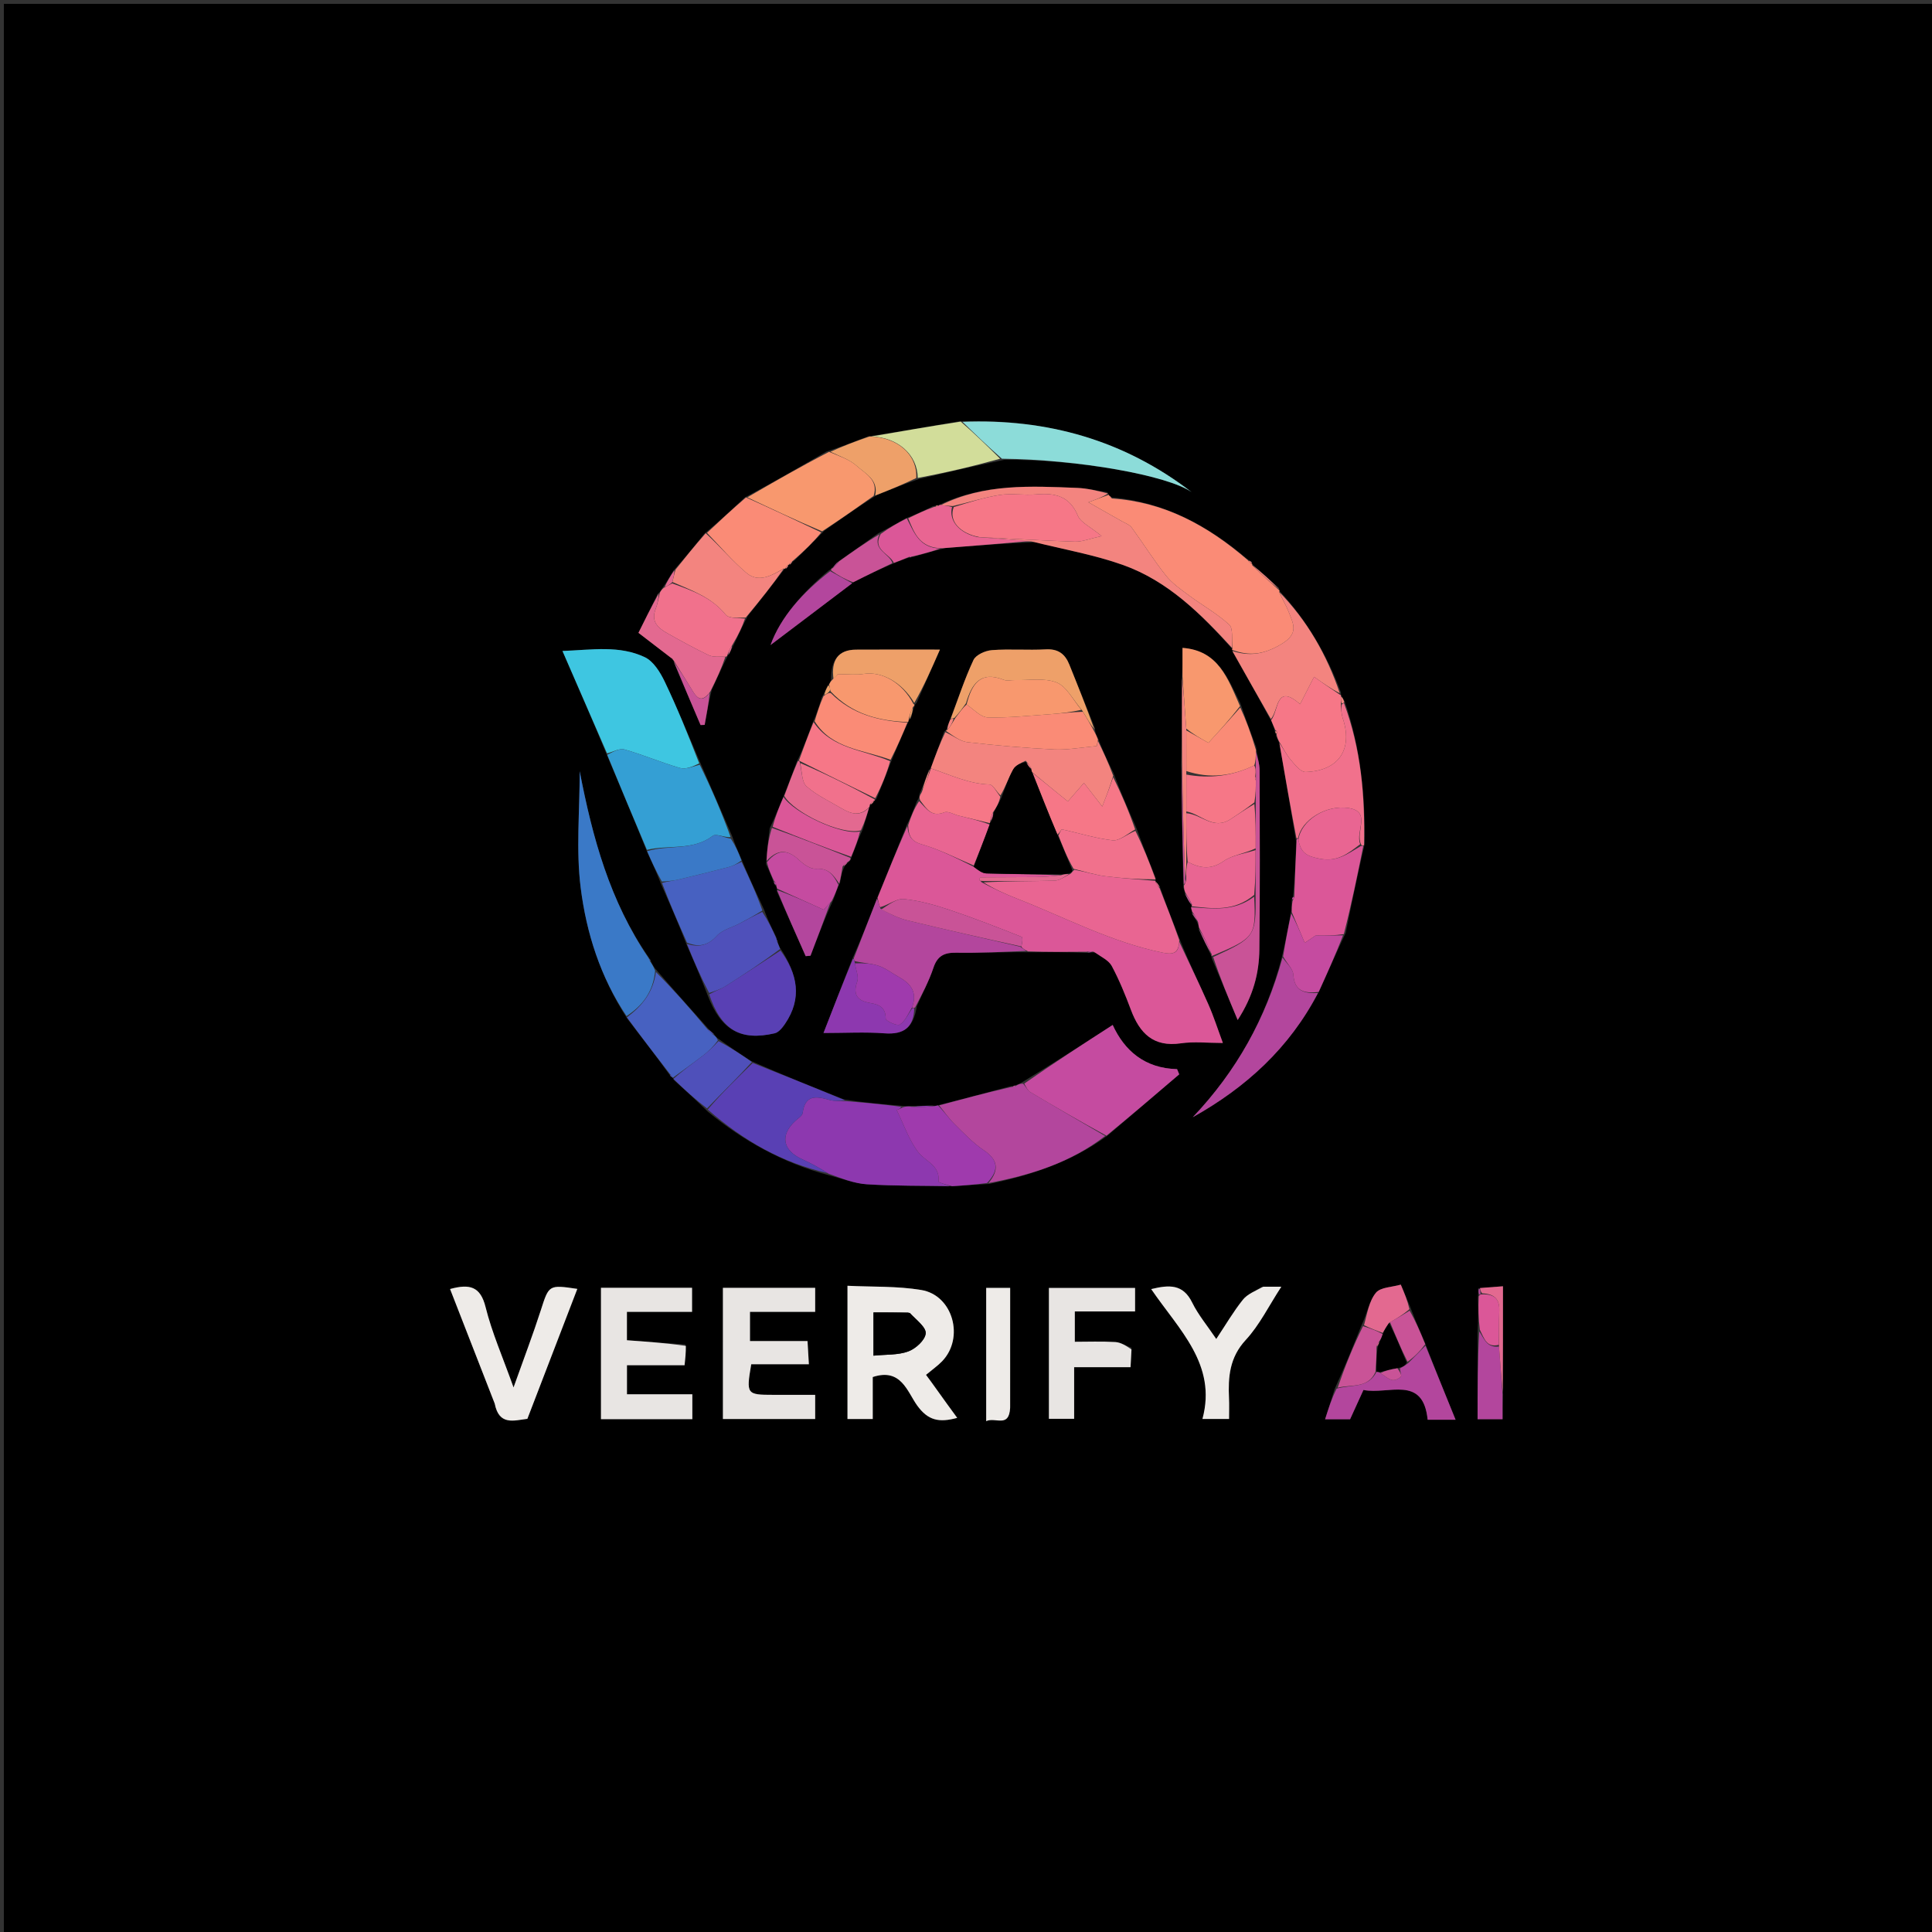 <svg version="1.1" id="Layer_1" xmlns="http://www.w3.org/2000/svg" xmlns:xlink="http://www.w3.org/1999/xlink" x="0px" y="0px"
	 width="100%" viewBox="0 0 500 500" enable-background="new 0 0 500 500" xml:space="preserve">
<rect x="0" y="0" width="500" height="500" fill="#333333" stroke="none"/>
<path fill="#000000" opacity="1" stroke="none" 
	d="
M328,501 
	C218.667,501 109.833,501 1,501 
	C1,334.333 1,167.667 1,1 
	C167.667,1 334.333,1 501,1 
	C501,167.667 501,334.333 501,501 
	C443.5,501 386,501 328,501 
M204.645,146.034 
	C204.842,145.721 205.039,145.408 205.842,144.842 
	C208.176,142.551 210.51,140.26 213.266,137.404 
	C217.545,134.382 221.824,131.361 226.864,128.156 
	C230.247,126.783 233.631,125.409 237.794,123.977 
	C244.873,122.311 251.953,120.645 259.966,118.985 
	C278.964,118.907 302.146,123 308.4,127.367 
	C290.922,113.916 271.021,108.286 248.168,109.039 
	C240.603,110.347 233.037,111.654 224.595,112.956 
	C221.244,114.257 217.892,115.558 213.834,116.889 
	C207.022,120.83 200.21,124.772 192.742,128.756 
	C189.483,131.805 186.223,134.854 182.311,138.098 
	C179.811,141.208 177.311,144.318 174.237,147.745 
	C173.412,149.177 172.587,150.608 171.289,152.372 
	C171.12,152.713 170.95,153.055 170.174,153.782 
	C168.395,157.378 166.617,160.975 165.23,163.777 
	C168.624,166.389 171.297,168.446 174.039,170.371 
	C174.039,170.371 174.051,170.358 174.087,170.692 
	C174.087,170.692 174.338,170.916 174.47,171.624 
	C176.749,176.964 179.029,182.303 181.308,187.643 
	C181.661,187.629 182.014,187.615 182.367,187.601 
	C182.885,184.743 183.402,181.884 184.213,178.497 
	C185.495,175.662 186.778,172.827 188.277,169.847 
	C188.277,169.847 188.206,169.596 188.763,169.263 
	C189.091,168.502 189.419,167.741 190.129,166.38 
	C191.129,164.238 192.13,162.095 193.52,159.419 
	C196.754,155.337 199.988,151.255 203.13,147.14 
	C203.13,147.14 203.138,147.238 203.662,147.046 
	C203.846,146.734 204.029,146.422 204.096,146.093 
	C204.096,146.093 204.108,146.21 204.645,146.034 
M323.945,145.406 
	C323.647,145.25 323.35,145.094 322.555,144.491 
	C312.481,135.96 301.301,129.908 287.565,128.71 
	C287.397,128.497 287.193,128.326 287.001,128.1 
	C287.001,128.1 286.901,128.061 286.559,127.381 
	C283.967,126.997 281.385,126.372 278.782,126.269 
	C266.773,125.791 254.714,125.122 243.204,130.599 
	C243.204,130.599 243.009,130.814 242.49,130.734 
	C242.338,130.82 242.186,130.907 241.365,131.042 
	C239.255,132.075 237.146,133.107 234.34,134.171 
	C232.21,135.393 230.079,136.614 227.269,138.028 
	C223.877,140.459 220.485,142.891 216.622,145.542 
	C216.186,146.065 215.751,146.589 215.102,147.151 
	C215.102,147.151 215.067,147.365 214.489,147.642 
	C207.71,153.31 201.994,159.772 199.413,166.933 
	C205.854,162.064 213.2,156.51 221.109,150.439 
	C224.389,148.873 227.669,147.307 231.717,145.617 
	C232.899,145.12 234.08,144.623 235.515,144.251 
	C235.732,144.279 235.888,144.195 236.754,143.985 
	C239.093,143.308 241.433,142.63 244.633,141.832 
	C252.135,141.238 259.638,140.644 267.884,140.307 
	C275.49,142.236 283.297,143.599 290.654,146.223 
	C302.328,150.387 310.885,158.985 318.96,168.009 
	C318.96,168.009 318.828,168.163 319.062,168.805 
	C322.342,174.562 325.622,180.318 329.043,186.699 
	C329.39,187.468 329.736,188.238 329.968,189.52 
	C330.068,189.663 330.167,189.807 330.27,190.496 
	C330.523,190.963 330.777,191.429 331.168,192.703 
	C332.566,200.79 333.965,208.877 335.455,217.9 
	C335.29,222.595 335.125,227.291 334.617,232.196 
	C334.339,232.391 334.298,232.626 334.274,233.668 
	C334.286,234.464 334.298,235.259 333.985,236.773 
	C333.335,240.231 332.686,243.689 331.729,247.773 
	C327.633,263.53 319.973,277.255 308.683,289.14 
	C322.459,281.437 333.707,271.215 341.45,256.428 
	C343.596,251.62 345.743,246.812 348.276,241.395 
	C349.791,233.918 351.307,226.441 353.191,218.377 
	C353.299,205.972 352.218,193.741 347.943,181.399 
	C347.653,180.912 347.362,180.424 347.062,179.927 
	C347.062,179.927 347.082,179.904 347.016,179.158 
	C343.375,169.399 338.227,160.549 331.081,152.892 
	C331.081,152.892 331.161,152.849 330.995,152.203 
	C328.692,150.113 326.389,148.024 324.042,145.971 
	C324.042,145.971 324.075,145.941 323.945,145.406 
M382.523,333.519 
	C382.571,334.029 382.619,334.538 382.462,335.918 
	C382.542,338.602 382.622,341.286 382.398,344.861 
	C382.398,352.233 382.398,359.604 382.398,367.292 
	C384.817,367.292 386.689,367.292 388.861,367.292 
	C388.861,365.021 388.861,362.921 388.968,359.926 
	C388.968,351.008 388.968,342.09 388.968,332.888 
	C386.622,333.064 384.825,333.198 382.523,333.519 
M305.675,197.976 
	C305.846,208.299 306.017,218.621 306.237,229.652 
	C306.407,230.085 306.576,230.518 306.697,231.522 
	C307.228,232.5 307.76,233.479 308.462,234.442 
	C308.462,234.442 308.319,234.536 308.212,235.029 
	C308.327,235.34 308.442,235.652 308.529,236.633 
	C309.052,237.319 309.576,238.006 310.118,239.375 
	C310.18,239.594 310.242,239.812 310.285,240.715 
	C311.347,242.923 312.409,245.131 313.479,247.383 
	C313.479,247.383 313.456,247.422 313.666,248.139 
	C315.754,253.116 317.842,258.094 320.312,263.981 
	C324.353,257.732 325.854,251.87 325.923,245.726 
	C326.095,230.282 326.04,214.835 325.986,199.39 
	C325.98,197.642 325.396,195.896 325.088,193.339 
	C323.769,189.813 322.45,186.287 321.02,182.06 
	C317.776,175.631 315.335,168.34 306.029,167.672 
	C306.029,170.518 306.029,172.796 305.828,175.976 
	C305.854,183.075 305.88,190.173 305.675,197.976 
M364.938,338.169 
	C364.234,336.505 363.53,334.841 362.522,332.46 
	C360.284,333.118 357.286,333.104 356.082,334.567 
	C354.315,336.715 353.831,339.919 352.277,343.171 
	C350.171,348.427 348.065,353.682 345.432,359.428 
	C344.647,361.902 343.863,364.376 342.933,367.307 
	C345.446,367.307 347.365,367.307 349.4,367.307 
	C350.511,364.871 351.645,362.385 352.86,359.72 
	C359.303,361.038 368.299,355.722 369.476,367.424 
	C371.95,367.424 373.901,367.424 376.701,367.424 
	C373.983,360.725 371.453,354.488 368.78,347.516 
	C367.537,344.649 366.293,341.783 364.938,338.169 
M226.394,207.2 
	C226.394,207.2 226.431,207.225 226.852,206.682 
	C228.153,203.452 229.455,200.222 230.951,196.281 
	C232.247,193.189 233.543,190.098 235.114,186.729 
	C235.114,186.729 235.139,186.339 235.752,185.867 
	C236.01,184.871 236.267,183.874 236.734,182.636 
	C236.734,182.636 236.696,182.318 237.21,181.913 
	C239.097,177.605 240.983,173.297 243.253,168.115 
	C235.368,168.115 228.45,168.081 221.533,168.127 
	C216.969,168.157 215.009,170.815 215.077,176.019 
	C214.907,176.413 214.737,176.806 214.094,177.631 
	C213.767,178.405 213.44,179.179 212.666,180.516 
	C212.054,182.561 211.443,184.606 210.279,187.115 
	C209.109,190.351 207.938,193.588 206.193,197.195 
	C205.12,200.12 204.046,203.045 202.583,206.549 
	C201.592,208.974 200.601,211.399 199.194,214.384 
	C198.836,217.244 198.478,220.105 198.258,223.647 
	C198.952,225.109 199.647,226.572 200.271,228.505 
	C200.397,228.826 200.627,229.031 200.963,229.564 
	C200.963,229.564 201.12,229.98 201.067,230.719 
	C203.547,236.296 206.027,241.873 208.508,247.451 
	C208.925,247.414 209.343,247.378 209.76,247.341 
	C211.55,242.636 213.34,237.93 215.724,232.683 
	C216.145,231.451 216.566,230.219 217.406,228.41 
	C217.628,227.012 217.849,225.613 218.683,224.021 
	C218.959,223.715 219.234,223.408 219.893,222.857 
	C220.12,222.605 220.174,222.32 220.509,221.477 
	C221.312,219.321 222.115,217.165 223.36,214.448 
	C223.873,212.635 224.385,210.823 225.089,208.657 
	C225.089,208.657 225.088,208.255 225.658,208.091 
	C225.89,207.799 226.122,207.508 226.394,207.2 
M174.023,278.913 
	C174.023,278.913 174.143,278.912 174.412,279.514 
	C177.243,282.083 180.073,284.652 183.272,287.777 
	C192.42,295.231 202.477,300.944 214.68,304.203 
	C217.9,305 221.088,306.288 224.346,306.493 
	C231.524,306.945 238.736,306.851 246.862,306.991 
	C249.665,306.78 252.468,306.569 255.976,306.408 
	C266.758,304.137 277.122,300.854 286.682,293.846 
	C292.849,288.576 299.016,283.306 305.184,278.036 
	C304.998,277.585 304.812,277.135 304.626,276.684 
	C296.284,276.49 291.012,271.915 287.966,265.256 
	C280.028,270.383 272.526,275.229 264.461,280.128 
	C263.979,280.405 263.496,280.681 262.503,280.938 
	C262.351,281.016 262.199,281.094 261.306,281.179 
	C255.219,282.809 249.132,284.439 242.474,286.108 
	C242.29,286.159 242.106,286.21 241.101,286.099 
	C239.433,286.163 237.764,286.226 235.354,286.206 
	C234.861,286.274 234.367,286.341 233.036,286.154 
	C228.355,285.763 223.674,285.373 218.439,284.544 
	C210.56,281.395 202.681,278.245 194.376,274.597 
	C191.583,272.763 188.789,270.928 185.69,268.67 
	C185.424,268.448 185.158,268.226 184.689,267.485 
	C184.118,267.022 183.548,266.558 182.664,265.502 
	C178.41,260.745 174.156,255.988 169.5,250.596 
	C169.068,249.982 168.636,249.369 168.356,248.539 
	C168.304,248.339 168.175,248.234 167.742,247.546 
	C157.855,233.247 153.354,216.891 150.026,199.589 
	C150.026,210.056 149.061,220.008 150.274,229.686 
	C151.748,241.455 155.377,252.877 162.331,263.617 
	C166.014,268.401 169.698,273.185 173.43,278.353 
	C173.558,278.602 173.76,278.75 174.023,278.913 
M240.353,199.307 
	C239.681,201.202 239.009,203.098 237.943,205.557 
	C237.912,206.014 237.882,206.47 237.305,207.343 
	C236.549,209.304 235.792,211.266 234.593,213.743 
	C232.1,219.928 229.608,226.113 226.811,232.898 
	C224.864,237.929 222.916,242.96 220.457,248.46 
	C218.087,254.558 215.718,260.657 213.121,267.341 
	C218.768,267.341 223.88,267.044 228.94,267.425 
	C233.935,267.801 236.449,265.871 237.264,260.432 
	C238.726,257.111 240.433,253.873 241.578,250.446 
	C242.601,247.383 244.364,246.512 247.454,246.562 
	C253.563,246.66 259.679,246.346 266.72,246.447 
	C271.542,246.403 276.363,246.359 281.697,246.613 
	C282.067,246.52 282.438,246.427 283.608,246.52 
	C285.015,247.663 286.937,248.53 287.725,250.003 
	C289.666,253.629 291.234,257.479 292.68,261.341 
	C294.947,267.393 298.479,271.056 305.614,270.01 
	C309.015,269.511 312.549,269.924 316.481,269.924 
	C315.148,266.335 314.111,263.065 312.733,259.945 
	C310.318,254.473 307.694,249.093 305.235,242.909 
	C303.536,238.587 301.838,234.264 300.104,229.34 
	C299.755,228.868 299.405,228.397 299.005,227.985 
	C299.005,227.985 299.08,227.963 299.075,227.197 
	C297.453,223.128 295.83,219.059 294.076,214.236 
	C292.09,209.733 290.103,205.231 288.13,199.981 
	C286.798,197.23 285.467,194.478 284.174,191.104 
	C283.793,190.4 283.411,189.697 283.388,188.487 
	C281.171,182.984 278.951,177.482 276.738,171.978 
	C275.63,169.222 273.826,167.875 270.635,168.053 
	C265.997,168.31 261.317,167.903 256.691,168.254 
	C255.002,168.382 252.561,169.467 251.935,170.804 
	C249.637,175.707 247.959,180.9 245.757,186.556 
	C245.457,187.337 245.157,188.118 244.896,188.914 
	C244.896,188.914 244.86,188.883 244.34,189.358 
	C243.185,192.518 242.03,195.679 240.877,198.878 
	C240.877,198.878 240.894,198.91 240.353,199.307 
M201.259,243.516 
	C201.259,243.516 200.957,243.209 200.873,242.481 
	C199.791,240.311 198.708,238.141 197.679,235.265 
	C195.758,231.188 193.837,227.111 191.877,222.354 
	C191.11,220.611 190.342,218.867 189.447,216.326 
	C186.73,210.088 184.013,203.85 181.028,196.927 
	C178.054,190.064 175.249,183.121 172.019,176.381 
	C170.864,173.972 169.115,171.145 166.887,170.084 
	C160.302,166.95 153.217,168.183 145.564,168.471 
	C149.657,177.88 153.376,186.43 157.192,195.699 
	C160.601,203.78 164.01,211.861 167.534,220.619 
	C168.681,223.083 169.828,225.547 171.061,228.746 
	C173.303,233.811 175.546,238.877 177.76,244.624 
	C179.56,248.74 181.359,252.856 183.192,257.695 
	C186.613,266.569 191.634,269.464 200.493,267.415 
	C201.531,267.175 202.504,265.949 203.177,264.957 
	C207.655,258.362 206.427,252.067 201.795,245.185 
	C201.56,244.68 201.325,244.174 201.259,243.516 
M242.202,359.253 
	C241.368,358.128 240.534,357.003 239.649,355.809 
	C241.335,354.4 242.703,353.454 243.832,352.279 
	C249.64,346.235 246.634,335.218 238.437,333.85 
	C232.178,332.806 225.7,333.073 219.329,332.757 
	C219.329,344.817 219.329,356.039 219.329,367.241 
	C221.568,367.241 223.476,367.241 225.866,367.241 
	C225.866,363.338 225.866,359.751 225.866,356.374 
	C233.185,353.95 234.791,360.144 237.339,363.704 
	C240.155,367.639 243.046,368.228 247.722,366.943 
	C245.816,364.336 244.191,362.113 242.202,359.253 
M187.091,349.501 
	C187.091,355.417 187.091,361.334 187.091,367.243 
	C195.52,367.243 203.238,367.243 210.965,367.243 
	C210.965,364.982 210.965,363.061 210.965,360.985 
	C207.17,360.985 203.675,360.986 200.18,360.984 
	C193.202,360.981 193.098,360.846 194.42,353.064 
	C199.258,353.064 204.174,353.064 209.336,353.064 
	C209.207,350.859 209.104,349.106 208.985,347.065 
	C203.719,347.065 198.944,347.065 194.094,347.065 
	C194.094,344.506 194.094,342.271 194.094,339.508 
	C199.894,339.508 205.442,339.508 210.966,339.508 
	C210.966,337.038 210.966,335.103 210.966,333.288 
	C202.928,333.288 195.169,333.288 187.09,333.288 
	C187.09,338.562 187.09,343.533 187.091,349.501 
M177.336,347.928 
	C172.313,347.572 167.291,347.215 162.247,346.856 
	C162.247,344.507 162.247,342.284 162.247,339.507 
	C168.082,339.507 173.63,339.507 179.102,339.507 
	C179.102,337.02 179.102,335.098 179.102,333.283 
	C171.04,333.283 163.299,333.283 155.532,333.283 
	C155.532,344.769 155.532,355.955 155.532,367.28 
	C163.609,367.28 171.328,367.28 179.175,367.28 
	C179.175,365.071 179.175,363.161 179.175,360.835 
	C173.31,360.835 167.733,360.835 162.257,360.835 
	C162.257,358.17 162.257,355.929 162.257,353.317 
	C167.336,353.317 172.107,353.317 177.166,353.317 
	C177.36,351.552 177.518,350.123 177.336,347.928 
M128.157,363.58 
	C129.16,369.006 133.003,367.615 136.481,367.194 
	C140.809,355.935 145.088,344.804 149.408,333.564 
	C141.996,332.451 142.064,332.545 139.963,339.089 
	C137.955,345.338 135.605,351.477 132.905,359.07 
	C130.098,351.191 127.303,344.875 125.666,338.273 
	C124.342,332.936 121.567,332.196 116.478,333.599 
	C120.305,343.412 124.096,353.135 128.157,363.58 
M292.825,348.794 
	C291.433,348.279 290.062,347.406 288.644,347.321 
	C285.083,347.108 281.501,347.25 278.16,347.25 
	C278.16,344.255 278.16,342.021 278.16,339.405 
	C283.626,339.405 288.713,339.405 293.755,339.405 
	C293.755,337.096 293.755,335.186 293.755,333.326 
	C286.098,333.326 278.722,333.326 271.459,333.326 
	C271.459,344.872 271.459,356.07 271.459,367.183 
	C273.733,367.183 275.627,367.183 277.988,367.183 
	C277.988,362.594 277.988,358.368 277.988,353.833 
	C283.059,353.833 287.662,353.833 292.583,353.833 
	C292.68,352.238 292.758,350.956 292.825,348.794 
M326.55,333.009 
	C324.895,334.103 322.849,334.883 321.666,336.357 
	C319.23,339.391 317.255,342.796 314.767,346.533 
	C312.434,343.065 310.092,340.28 308.537,337.109 
	C306.159,332.258 302.586,332.488 297.93,333.618 
	C305.121,344.16 315.008,353.101 311.194,367.224 
	C314.127,367.224 316.018,367.224 318.079,367.224 
	C318.079,365.211 318.143,363.553 318.067,361.901 
	C317.816,356.378 318.181,351.334 322.394,346.783 
	C325.966,342.926 328.358,337.976 331.605,332.999 
	C329.624,332.999 328.469,332.999 326.55,333.009 
M261.43,363.944 
	C261.43,353.704 261.43,343.464 261.43,333.309 
	C258.943,333.309 257.047,333.309 255.224,333.309 
	C255.224,344.835 255.224,356.047 255.224,367.789 
	C257.59,366.657 261.132,369.674 261.43,363.944 
z"/>
<path fill="#DB5798" opacity="1" stroke="none" 
	d="
M227.115,232.298 
	C229.608,226.113 232.1,219.928 234.822,213.809 
	C235.099,216.312 235.792,217.732 238.632,218.544 
	C243.232,219.861 247.561,222.126 252.006,224.328 
	C253.094,225.144 254.168,226.006 255.266,226.039 
	C261.802,226.234 268.343,226.238 274.546,226.522 
	C272.089,226.822 269.971,226.963 267.851,226.983 
	C263.104,227.027 258.357,227.009 253.61,227.055 
	C253.578,227.056 253.531,227.608 253.544,227.9 
	C253.546,227.943 253.842,227.973 254.083,228.362 
	C257.13,229.985 260.064,231.339 263.068,232.512 
	C275.617,237.412 287.589,243.841 300.968,246.56 
	C303.808,247.138 305.088,246.576 305.157,243.675 
	C307.694,249.093 310.318,254.473 312.733,259.945 
	C314.111,263.065 315.148,266.335 316.481,269.924 
	C312.549,269.924 309.015,269.511 305.614,270.01 
	C298.479,271.056 294.947,267.393 292.68,261.341 
	C291.234,257.479 289.666,253.629 287.725,250.003 
	C286.937,248.53 285.015,247.663 283.067,246.318 
	C282.079,246.182 281.632,246.249 281.185,246.316 
	C276.363,246.359 271.542,246.403 266.062,246.217 
	C264.941,245.66 264.478,245.331 264.332,244.946 
	C264.577,244.046 264.745,242.592 264.393,242.453 
	C258.237,240.019 252.069,237.594 245.793,235.495 
	C241.949,234.209 237.96,233.079 233.956,232.672 
	C232.068,232.48 229.991,234.154 227.772,234.794 
	C227.4,233.836 227.258,233.067 227.115,232.298 
z"/>
<path fill="#FA8B76" opacity="1" stroke="none" 
	d="
M287.824,129.015 
	C301.301,129.908 312.481,135.96 322.909,144.94 
	C323.47,145.666 323.741,145.85 324.075,145.941 
	C324.075,145.941 324.042,145.971 324.078,146.3 
	C326.462,148.703 328.812,150.776 331.161,152.849 
	C331.161,152.849 331.081,152.892 331.074,153.258 
	C331.884,155.175 332.862,156.664 333.482,158.289 
	C334.684,161.434 336.298,163.933 331.557,166.735 
	C327.03,169.41 323.326,169.863 318.828,168.163 
	C318.828,168.163 318.96,168.009 318.949,167.643 
	C318.709,165.355 319.196,162.651 318.114,161.659 
	C314.962,158.773 311.13,156.644 307.669,154.076 
	C305.561,152.513 303.317,150.949 301.714,148.926 
	C298.565,144.951 295.866,140.623 292.868,136.523 
	C292.331,135.79 291.266,135.427 290.417,134.942 
	C287.713,133.395 284.995,131.871 281.669,129.99 
	C283.917,129.161 285.409,128.611 286.901,128.061 
	C286.901,128.061 287.001,128.1 287.093,128.315 
	C287.362,128.738 287.575,128.9 287.824,129.015 
z"/>
<path fill="#3EC6E1" opacity="1" stroke="none" 
	d="
M157.095,194.98 
	C153.376,186.43 149.657,177.88 145.564,168.471 
	C153.217,168.183 160.302,166.95 166.887,170.084 
	C169.115,171.145 170.864,173.972 172.019,176.381 
	C175.249,183.121 178.054,190.064 180.957,197.562 
	C179.237,198.413 177.43,199.17 175.967,198.746 
	C171.13,197.343 166.467,195.341 161.625,193.96 
	C160.318,193.587 158.616,194.602 157.095,194.98 
z"/>
<path fill="#EEEBE8" opacity="1" stroke="none" 
	d="
M242.384,359.571 
	C244.191,362.113 245.816,364.336 247.722,366.943 
	C243.046,368.228 240.155,367.639 237.339,363.704 
	C234.791,360.144 233.185,353.95 225.866,356.374 
	C225.866,359.751 225.866,363.338 225.866,367.241 
	C223.476,367.241 221.568,367.241 219.329,367.241 
	C219.329,356.039 219.329,344.817 219.329,332.757 
	C225.7,333.073 232.178,332.806 238.437,333.85 
	C246.634,335.218 249.64,346.235 243.832,352.279 
	C242.703,353.454 241.335,354.4 239.649,355.809 
	C240.534,357.003 241.368,358.128 242.384,359.571 
M235.043,339.648 
	C232.093,339.648 229.143,339.648 226.054,339.648 
	C226.054,343.468 226.054,346.846 226.054,350.847 
	C229.315,350.513 232.414,350.727 235.072,349.746 
	C236.983,349.04 239.387,346.855 239.572,345.117 
	C239.74,343.525 237.229,341.648 235.043,339.648 
z"/>
<path fill="#8D38AF" opacity="1" stroke="none" 
	d="
M218.993,284.982 
	C223.674,285.373 228.355,285.763 233.238,286.447 
	C232.985,286.924 232.529,287.108 232.073,287.293 
	C233.869,290.949 235.198,294.959 237.613,298.147 
	C239.479,300.611 243.341,301.544 242.883,305.773 
	C242.852,306.062 244.87,306.572 245.935,306.979 
	C238.736,306.851 231.524,306.945 224.346,306.493 
	C221.088,306.288 217.9,305 214.444,303.752 
	C212.039,302.214 209.905,301.051 207.694,300.056 
	C202.556,297.745 201.789,293.889 205.772,290.134 
	C206.475,289.471 207.62,288.819 207.72,288.052 
	C208.335,283.334 211.151,283.648 214.582,284.642 
	C215.968,285.043 217.518,284.885 218.993,284.982 
z"/>
<path fill="#E8E5E3" opacity="1" stroke="none" 
	d="
M187.091,349.003 
	C187.09,343.533 187.09,338.562 187.09,333.288 
	C195.169,333.288 202.928,333.288 210.966,333.288 
	C210.966,335.103 210.966,337.038 210.966,339.508 
	C205.442,339.508 199.894,339.508 194.094,339.508 
	C194.094,342.271 194.094,344.506 194.094,347.065 
	C198.944,347.065 203.719,347.065 208.985,347.065 
	C209.104,349.106 209.207,350.859 209.336,353.064 
	C204.174,353.064 199.258,353.064 194.42,353.064 
	C193.098,360.846 193.202,360.981 200.18,360.984 
	C203.675,360.986 207.17,360.985 210.965,360.985 
	C210.965,363.061 210.965,364.982 210.965,367.243 
	C203.238,367.243 195.52,367.243 187.091,367.243 
	C187.091,361.334 187.091,355.417 187.091,349.003 
z"/>
<path fill="#E8E5E3" opacity="1" stroke="none" 
	d="
M177.505,348.311 
	C177.518,350.123 177.36,351.552 177.166,353.317 
	C172.107,353.317 167.336,353.317 162.257,353.317 
	C162.257,355.929 162.257,358.17 162.257,360.835 
	C167.733,360.835 173.31,360.835 179.175,360.835 
	C179.175,363.161 179.175,365.071 179.175,367.28 
	C171.328,367.28 163.609,367.28 155.532,367.28 
	C155.532,355.955 155.532,344.769 155.532,333.283 
	C163.299,333.283 171.04,333.283 179.102,333.283 
	C179.102,335.098 179.102,337.02 179.102,339.507 
	C173.63,339.507 168.082,339.507 162.247,339.507 
	C162.247,342.284 162.247,344.507 162.247,346.856 
	C167.291,347.215 172.313,347.572 177.505,348.311 
z"/>
<path fill="#B3469D" opacity="1" stroke="none" 
	d="
M263.014,280.958 
	C263.496,280.681 263.979,280.405 264.796,280.463 
	C265.62,281.416 265.987,282.242 266.62,282.619 
	C273.058,286.454 279.54,290.216 286.009,293.998 
	C277.122,300.854 266.758,304.137 255.805,306.184 
	C258.727,302.703 258.192,300.102 254.638,297.706 
	C251.843,295.823 249.45,293.304 247.032,290.912 
	C245.554,289.449 244.365,287.694 243.045,286.069 
	C249.132,284.439 255.219,282.809 261.794,281.296 
	C262.526,281.261 262.77,281.11 263.014,280.958 
z"/>
<path fill="#C54BA0" opacity="1" stroke="none" 
	d="
M286.346,293.922 
	C279.54,290.216 273.058,286.454 266.62,282.619 
	C265.987,282.242 265.62,281.416 265.077,280.436 
	C272.526,275.229 280.028,270.383 287.966,265.256 
	C291.012,271.915 296.284,276.49 304.626,276.684 
	C304.812,277.135 304.998,277.585 305.184,278.036 
	C299.016,283.306 292.849,288.576 286.346,293.922 
z"/>
<path fill="#E96592" opacity="1" stroke="none" 
	d="
M305.196,243.292 
	C305.088,246.576 303.808,247.138 300.968,246.56 
	C287.589,243.841 275.617,237.412 263.068,232.512 
	C260.064,231.339 257.13,229.985 254.551,228.359 
	C260.92,228.002 266.906,228.107 272.882,227.919 
	C274.272,227.876 275.632,226.835 277.128,226.072 
	C277.499,225.695 277.624,225.439 278.07,225.092 
	C281.028,225.646 283.514,226.441 286.061,226.768 
	C290.381,227.322 294.739,227.58 299.08,227.963 
	C299.08,227.963 299.005,227.985 299.052,228.263 
	C299.446,229.008 299.793,229.475 300.14,229.942 
	C301.838,234.264 303.536,238.587 305.196,243.292 
z"/>
<path fill="#349FD4" opacity="1" stroke="none" 
	d="
M157.143,195.339 
	C158.616,194.602 160.318,193.587 161.625,193.96 
	C166.467,195.341 171.13,197.343 175.967,198.746 
	C177.43,199.17 179.237,198.413 181.091,197.904 
	C184.013,203.85 186.73,210.088 189.09,216.659 
	C187.29,216.717 185.278,215.696 184.498,216.29 
	C179.31,220.248 173.056,218.569 167.42,219.943 
	C164.01,211.861 160.601,203.78 157.143,195.339 
z"/>
<path fill="#EEEBE8" opacity="1" stroke="none" 
	d="
M128.022,363.219 
	C124.096,353.135 120.305,343.412 116.478,333.599 
	C121.567,332.196 124.342,332.936 125.666,338.273 
	C127.303,344.875 130.098,351.191 132.905,359.07 
	C135.605,351.477 137.955,345.338 139.963,339.089 
	C142.064,332.545 141.996,332.451 149.408,333.564 
	C145.088,344.804 140.809,355.935 136.481,367.194 
	C133.003,367.615 129.16,369.006 128.022,363.219 
z"/>
<path fill="#3A79C7" opacity="1" stroke="none" 
	d="
M162.148,262.964 
	C155.377,252.877 151.748,241.455 150.274,229.686 
	C149.061,220.008 150.026,210.056 150.026,199.589 
	C153.354,216.891 157.855,233.247 167.882,247.98 
	C168.022,248.413 168.204,248.755 168.204,248.755 
	C168.636,249.369 169.068,249.982 169.551,251.241 
	C169.017,256.858 166.181,260.314 162.148,262.964 
z"/>
<path fill="#E8E5E3" opacity="1" stroke="none" 
	d="
M292.831,349.234 
	C292.758,350.956 292.68,352.238 292.583,353.833 
	C287.662,353.833 283.059,353.833 277.988,353.833 
	C277.988,358.368 277.988,362.594 277.988,367.183 
	C275.627,367.183 273.733,367.183 271.459,367.183 
	C271.459,356.07 271.459,344.872 271.459,333.326 
	C278.722,333.326 286.098,333.326 293.755,333.326 
	C293.755,335.186 293.755,337.096 293.755,339.405 
	C288.713,339.405 283.626,339.405 278.16,339.405 
	C278.16,342.021 278.16,344.255 278.16,347.25 
	C281.501,347.25 285.083,347.108 288.644,347.321 
	C290.062,347.406 291.433,348.279 292.831,349.234 
z"/>
<path fill="#F3847F" opacity="1" stroke="none" 
	d="
M240.874,198.839 
	C242.03,195.679 243.185,192.518 244.647,189.474 
	C246.759,190.452 248.501,191.863 250.38,192.078 
	C257.841,192.933 265.336,193.587 272.835,193.954 
	C276.226,194.121 279.658,193.443 283.834,193.082 
	C283.723,193.581 283.93,192.653 284.136,191.726 
	C285.467,194.478 286.798,197.23 288.095,200.757 
	C287.231,203.668 286.402,205.803 285.265,208.728 
	C283.222,206.098 281.98,204.499 280.526,202.627 
	C278.999,204.38 277.862,205.686 276.354,207.417 
	C273.159,204.822 270.193,202.413 267.097,199.825 
	C266.966,199.646 266.905,199.208 266.889,198.875 
	C266.473,198.063 266.074,197.585 265.44,196.876 
	C264.187,197.459 262.813,198.072 262.226,199.125 
	C261.001,201.322 260.191,203.75 258.919,205.863 
	C257.779,204.728 256.953,203.053 256.076,203.026 
	C250.632,202.859 245.865,200.485 240.874,198.839 
z"/>
<path fill="#EEEBE8" opacity="1" stroke="none" 
	d="
M326.932,333.004 
	C328.469,332.999 329.624,332.999 331.605,332.999 
	C328.358,337.976 325.966,342.926 322.394,346.783 
	C318.181,351.334 317.816,356.378 318.067,361.901 
	C318.143,363.553 318.079,365.211 318.079,367.224 
	C316.018,367.224 314.127,367.224 311.194,367.224 
	C315.008,353.101 305.121,344.16 297.93,333.618 
	C302.586,332.488 306.159,332.258 308.537,337.109 
	C310.092,340.28 312.434,343.065 314.767,346.533 
	C317.255,342.796 319.23,339.391 321.666,336.357 
	C322.849,334.883 324.895,334.103 326.932,333.004 
z"/>
<path fill="#5940B4" opacity="1" stroke="none" 
	d="
M218.716,284.763 
	C217.518,284.885 215.968,285.043 214.582,284.642 
	C211.151,283.648 208.335,283.334 207.72,288.052 
	C207.62,288.819 206.475,289.471 205.772,290.134 
	C201.789,293.889 202.556,297.745 207.694,300.056 
	C209.905,301.051 212.039,302.214 214.106,303.575 
	C202.477,300.944 192.42,295.231 183.166,287.136 
	C186.974,282.696 190.888,278.896 194.802,275.096 
	C202.681,278.245 210.56,281.395 218.716,284.763 
z"/>
<path fill="#F8986E" opacity="1" stroke="none" 
	d="
M226.103,128.339 
	C221.824,131.361 217.545,134.382 212.759,137.509 
	C205.967,134.647 199.683,131.68 193.399,128.713 
	C200.21,124.772 207.022,120.83 214.569,116.936 
	C217.454,118.142 219.914,118.958 221.679,120.545 
	C223.916,122.557 227.432,124.18 226.103,128.339 
z"/>
<path fill="#F3847F" opacity="1" stroke="none" 
	d="
M286.73,127.721 
	C285.409,128.611 283.917,129.161 281.669,129.99 
	C284.995,131.871 287.713,133.395 290.417,134.942 
	C291.266,135.427 292.331,135.79 292.868,136.523 
	C295.866,140.623 298.565,144.951 301.714,148.926 
	C303.317,150.949 305.561,152.513 307.669,154.076 
	C311.13,156.644 314.962,158.773 318.114,161.659 
	C319.196,162.651 318.709,165.355 318.887,167.719 
	C310.885,158.985 302.328,150.387 290.654,146.223 
	C283.297,143.599 275.49,142.236 267.039,140.144 
	C261.81,139.657 257.426,139.334 253.507,139.011 
	C262.045,139.421 270.117,139.923 278.196,140.173 
	C280.061,140.231 281.952,139.426 285.101,138.742 
	C282.045,136.221 279.674,135.209 278.968,133.506 
	C276.834,128.359 273.038,127.524 268.179,127.951 
	C265.055,128.225 261.829,127.625 258.751,128.094 
	C254.782,128.699 250.917,129.981 246.562,130.972 
	C245.233,130.892 244.349,130.81 243.465,130.729 
	C254.714,125.122 266.773,125.791 278.782,126.269 
	C281.385,126.372 283.967,126.997 286.73,127.721 
z"/>
<path fill="#B3469D" opacity="1" stroke="none" 
	d="
M264.015,245.003 
	C264.478,245.331 264.941,245.66 265.598,246.095 
	C259.679,246.346 253.563,246.66 247.454,246.562 
	C244.364,246.512 242.601,247.383 241.578,250.446 
	C240.433,253.873 238.726,257.111 236.842,260.707 
	C236.419,260.981 236.031,261.009 236.06,260.66 
	C237.559,256.501 235.441,254.42 232.455,252.747 
	C230.751,251.792 229.149,250.536 227.33,249.933 
	C225.374,249.286 223.218,249.245 221.106,248.702 
	C221.063,248.464 220.968,247.991 220.968,247.991 
	C222.916,242.96 224.864,237.929 226.963,232.598 
	C227.258,233.067 227.4,233.836 227.857,235.163 
	C230.39,236.559 232.549,237.638 234.836,238.193 
	C244.542,240.548 254.285,242.747 264.015,245.003 
z"/>
<path fill="#8CDCD9" opacity="1" stroke="none" 
	d="
M249.101,109.175 
	C271.021,108.286 290.922,113.916 308.4,127.367 
	C302.146,123 278.964,118.907 259.296,118.715 
	C255.451,115.355 252.276,112.265 249.101,109.175 
z"/>
<path fill="#4761C1" opacity="1" stroke="none" 
	d="
M191.917,223.033 
	C193.837,227.111 195.758,231.188 197.298,235.647 
	C195.068,237.026 193.227,238.038 191.368,239.015 
	C189.4,240.05 186.947,240.625 185.543,242.164 
	C183.178,244.757 180.803,245.213 177.789,243.942 
	C175.546,238.877 173.303,233.811 171.332,228.509 
	C172.962,228.055 174.34,227.921 175.674,227.603 
	C180.016,226.569 184.351,225.502 188.667,224.367 
	C189.79,224.072 190.836,223.486 191.917,223.033 
z"/>
<path fill="#FA8B76" opacity="1" stroke="none" 
	d="
M193.07,128.734 
	C199.683,131.68 205.967,134.647 212.548,137.792 
	C210.51,140.26 208.176,142.551 205.276,145.067 
	C204.51,145.598 204.309,145.904 204.108,146.21 
	C204.108,146.21 204.096,146.093 203.893,146.199 
	C203.506,146.616 203.322,146.927 203.138,147.238 
	C203.138,147.238 203.13,147.14 202.811,147.14 
	C199.551,149.034 196.283,150.889 193.167,148.255 
	C189.482,145.14 186.34,141.383 182.963,137.903 
	C186.223,134.854 189.483,131.805 193.07,128.734 
z"/>
<path fill="#DB5798" opacity="1" stroke="none" 
	d="
M334.31,236.055 
	C334.298,235.259 334.286,234.464 334.516,233.165 
	C334.901,232.459 334.968,232.234 334.96,231.986 
	C335.125,227.291 335.29,222.595 335.559,217.406 
	C335.663,216.913 335.967,216.901 336.035,217.29 
	C336.61,220.9 338.428,221.642 341.68,222.255 
	C346.158,223.098 348.873,220.886 352.224,218.927 
	C352.424,218.933 352.822,218.964 352.822,218.964 
	C351.307,226.441 349.791,233.918 347.779,241.755 
	C345.377,242.115 343.473,242.115 340.475,242.115 
	C340.36,242.193 339.172,242.993 337.662,244.012 
	C336.437,241.104 335.374,238.579 334.31,236.055 
z"/>
<path fill="#B3469D" opacity="1" stroke="none" 
	d="
M341.083,257.001 
	C333.707,271.215 322.459,281.437 308.683,289.14 
	C319.973,277.255 327.633,263.53 331.912,247.821 
	C333.014,249.323 334.622,250.734 334.719,252.242 
	C335,256.637 337.7,257.119 341.083,257.001 
z"/>
<path fill="#5940B4" opacity="1" stroke="none" 
	d="
M201.989,245.999 
	C206.427,252.067 207.655,258.362 203.177,264.957 
	C202.504,265.949 201.531,267.175 200.493,267.415 
	C191.634,269.464 186.613,266.569 183.543,257.337 
	C185.171,256.412 186.54,255.991 187.708,255.252 
	C192.501,252.22 197.234,249.092 201.989,245.999 
z"/>
<path fill="#F3847F" opacity="1" stroke="none" 
	d="
M318.945,168.484 
	C323.326,169.863 327.03,169.41 331.557,166.735 
	C336.298,163.933 334.684,161.434 333.482,158.289 
	C332.862,156.664 331.884,155.175 331.11,153.244 
	C338.227,160.549 343.375,169.399 346.738,179.416 
	C344.401,178.22 342.342,176.765 340.079,175.167 
	C338.756,177.757 337.742,179.744 336.465,182.244 
	C330.135,176.7 330.972,183.83 328.901,186.075 
	C325.622,180.318 322.342,174.562 318.945,168.484 
z"/>
<path fill="#F67787" opacity="1" stroke="none" 
	d="
M328.972,186.387 
	C330.972,183.83 330.135,176.7 336.465,182.244 
	C337.742,179.744 338.756,177.757 340.079,175.167 
	C342.342,176.765 344.401,178.22 346.771,179.789 
	C347.082,179.904 347.062,179.927 347.041,180.275 
	C347.025,181.082 347.03,181.541 347.026,182.402 
	C347.152,183.778 347.132,184.805 347.447,185.716 
	C350.244,193.81 346.553,199.501 337.9,199.794 
	C336.623,199.837 335.098,197.89 334.006,196.596 
	C332.821,195.192 332.007,193.475 331.031,191.895 
	C330.777,191.429 330.523,190.963 330.382,190.111 
	C330.588,189.378 330.451,189.138 330.082,189.008 
	C329.736,188.238 329.39,187.468 328.972,186.387 
z"/>
<path fill="#4761C1" opacity="1" stroke="none" 
	d="
M162.239,263.291 
	C166.181,260.314 169.017,256.858 169.752,251.559 
	C174.156,255.988 178.41,260.745 182.873,266.097 
	C183.686,267.129 184.289,267.567 184.892,268.004 
	C185.158,268.226 185.424,268.448 185.792,269.229 
	C184.591,270.91 183.34,272.101 181.976,273.144 
	C179.399,275.112 176.758,276.994 174.143,278.912 
	C174.143,278.912 174.023,278.913 173.946,278.697 
	C173.735,278.283 173.572,278.112 173.381,277.969 
	C169.698,273.185 166.014,268.401 162.239,263.291 
z"/>
<path fill="#FA8B76" opacity="1" stroke="none" 
	d="
M284.155,191.415 
	C283.93,192.653 283.723,193.581 283.834,193.082 
	C279.658,193.443 276.226,194.121 272.835,193.954 
	C265.336,193.587 257.841,192.933 250.38,192.078 
	C248.501,191.863 246.759,190.452 244.907,189.237 
	C244.86,188.883 244.896,188.914 245.226,188.881 
	C246.044,187.91 246.531,186.973 247.263,185.793 
	C248.337,184.367 249.167,183.183 250.158,182.308 
	C252.097,183.689 253.855,185.627 255.657,185.669 
	C261.054,185.793 266.47,185.215 271.874,184.833 
	C274.591,184.64 277.296,184.276 280.254,184.209 
	C281.344,185.951 282.187,187.472 283.03,188.994 
	C283.411,189.697 283.793,190.4 284.155,191.415 
z"/>
<path fill="#F3847F" opacity="1" stroke="none" 
	d="
M182.637,138.001 
	C186.34,141.383 189.482,145.14 193.167,148.255 
	C196.283,150.889 199.551,149.034 202.857,147.157 
	C199.988,151.255 196.754,155.337 192.997,159.827 
	C190.878,159.881 188.606,160.073 187.801,159.078 
	C184.152,154.567 179.063,152.829 174.019,150.623 
	C174.322,149.317 174.567,148.373 174.812,147.429 
	C177.311,144.318 179.811,141.208 182.637,138.001 
z"/>
<path fill="#9F3AAD" opacity="1" stroke="none" 
	d="
M242.76,286.089 
	C244.365,287.694 245.554,289.449 247.032,290.912 
	C249.45,293.304 251.843,295.823 254.638,297.706 
	C258.192,300.102 258.727,302.703 255.452,306.159 
	C252.468,306.569 249.665,306.78 246.399,306.985 
	C244.87,306.572 242.852,306.062 242.883,305.773 
	C243.341,301.544 239.479,300.611 237.613,298.147 
	C235.198,294.959 233.869,290.949 232.073,287.293 
	C232.529,287.108 232.985,286.924 233.657,286.574 
	C234.367,286.341 234.861,286.274 235.999,286.452 
	C238.404,286.552 240.163,286.406 241.922,286.261 
	C242.106,286.21 242.29,286.159 242.76,286.089 
z"/>
<path fill="#F1718C" opacity="1" stroke="none" 
	d="
M331.099,192.299 
	C332.007,193.475 332.821,195.192 334.006,196.596 
	C335.098,197.89 336.623,199.837 337.9,199.794 
	C346.553,199.501 350.244,193.81 347.447,185.716 
	C347.132,184.805 347.152,183.778 347.225,182.402 
	C347.433,181.999 347.833,181.997 347.833,181.997 
	C352.218,193.741 353.299,205.972 353.006,218.671 
	C352.822,218.964 352.424,218.933 352.217,218.48 
	C350.728,215.127 354.934,210.083 349.088,209.135 
	C343.117,208.168 336.701,212.364 335.967,216.901 
	C335.967,216.901 335.663,216.913 335.513,216.938 
	C333.965,208.877 332.566,200.79 331.099,192.299 
z"/>
<path fill="#4F50BA" opacity="1" stroke="none" 
	d="
M201.892,245.592 
	C197.234,249.092 192.501,252.22 187.708,255.252 
	C186.54,255.991 185.171,256.412 183.526,256.975 
	C181.359,252.856 179.56,248.74 177.774,244.283 
	C180.803,245.213 183.178,244.757 185.543,242.164 
	C186.947,240.625 189.4,240.05 191.368,239.015 
	C193.227,238.038 195.068,237.026 197.271,236 
	C198.708,238.141 199.791,240.311 200.938,242.922 
	C201.002,243.362 201.09,243.669 201.09,243.669 
	C201.325,244.174 201.56,244.68 201.892,245.592 
z"/>
<path fill="#D2DD9A" opacity="1" stroke="none" 
	d="
M248.635,109.107 
	C252.276,112.265 255.451,115.355 258.829,118.712 
	C251.953,120.645 244.873,122.311 237.51,123.688 
	C237.457,117.688 232.348,113.152 225.472,112.962 
	C233.037,111.654 240.603,110.347 248.635,109.107 
z"/>
<path fill="#EEA069" opacity="1" stroke="none" 
	d="
M283.209,188.74 
	C282.187,187.472 281.344,185.951 280.104,183.92 
	C277.654,181.057 276.021,177.643 273.441,176.622 
	C270.275,175.368 266.318,176.109 262.702,176 
	C261.714,175.971 260.608,176.277 259.753,175.936 
	C253.688,173.523 251.451,177.094 249.997,181.999 
	C249.167,183.183 248.337,184.367 247.02,185.776 
	C246.533,186.001 246.047,185.984 246.047,185.984 
	C247.959,180.9 249.637,175.707 251.935,170.804 
	C252.561,169.467 255.002,168.382 256.691,168.254 
	C261.317,167.903 265.997,168.31 270.635,168.053 
	C273.826,167.875 275.63,169.222 276.738,171.978 
	C278.951,177.482 281.171,182.984 283.209,188.74 
z"/>
<path fill="#F1718C" opacity="1" stroke="none" 
	d="
M173.961,150.984 
	C179.063,152.829 184.152,154.567 187.801,159.078 
	C188.606,160.073 190.878,159.881 192.802,160.094 
	C192.13,162.095 191.129,164.238 189.608,166.783 
	C188.794,167.988 188.5,168.792 188.206,169.596 
	C188.206,169.596 188.277,169.847 187.817,169.956 
	C186.025,169.914 184.533,170.097 183.388,169.551 
	C179.766,167.823 176.245,165.873 172.742,163.908 
	C170.333,162.557 168.408,160.899 169.669,157.635 
	C170.192,156.281 170.419,154.813 170.781,153.396 
	C170.95,153.055 171.12,152.713 171.761,152.137 
	C172.809,151.596 173.385,151.29 173.961,150.984 
z"/>
<path fill="#B3469D" opacity="1" stroke="none" 
	d="
M368.923,348.251 
	C371.453,354.488 373.983,360.725 376.701,367.424 
	C373.901,367.424 371.95,367.424 369.476,367.424 
	C368.299,355.722 359.303,361.038 352.86,359.72 
	C351.645,362.385 350.511,364.871 349.4,367.307 
	C347.365,367.307 345.446,367.307 342.933,367.307 
	C343.863,364.376 344.647,361.902 345.921,359.381 
	C349.755,358.251 354.086,359.371 356.245,355.018 
	C356.686,355.029 356.861,355.068 357.245,355.34 
	C358.4,356.124 359.293,356.922 360.309,357.14 
	C360.995,357.288 362.069,356.802 362.556,356.241 
	C362.822,355.935 362.228,354.882 362.351,354.092 
	C363.197,353.674 363.713,353.33 364.445,352.767 
	C366.081,351.116 367.502,349.683 368.923,348.251 
z"/>
<path fill="#F67787" opacity="1" stroke="none" 
	d="
M267.227,200.004 
	C270.193,202.413 273.159,204.822 276.354,207.417 
	C277.862,205.686 278.999,204.38 280.526,202.627 
	C281.98,204.499 283.222,206.098 285.265,208.728 
	C286.402,205.803 287.231,203.668 288.089,201.131 
	C290.103,205.231 292.09,209.733 293.774,214.652 
	C291.616,215.928 289.658,217.673 287.923,217.474 
	C283.505,216.969 279.19,215.575 274.811,214.643 
	C274.632,214.605 274.223,215.652 273.64,215.963 
	C271.315,210.49 269.271,205.247 267.227,200.004 
z"/>
<path fill="#F8986E" opacity="1" stroke="none" 
	d="
M306.029,175.075 
	C306.029,172.796 306.029,170.518 306.029,167.672 
	C315.335,168.34 317.776,175.631 320.919,182.75 
	C317.995,186.515 315.171,189.59 312.73,192.248 
	C310.622,191.058 308.817,190.038 307.004,188.554 
	C306.674,183.751 306.351,179.413 306.029,175.075 
z"/>
<path fill="#EEEBE8" opacity="1" stroke="none" 
	d="
M261.422,364.383 
	C261.132,369.674 257.59,366.657 255.224,367.789 
	C255.224,356.047 255.224,344.835 255.224,333.309 
	C257.047,333.309 258.943,333.309 261.43,333.309 
	C261.43,343.464 261.43,353.704 261.422,364.383 
z"/>
<path fill="#F1718C" opacity="1" stroke="none" 
	d="
M273.921,216.194 
	C274.223,215.652 274.632,214.605 274.811,214.643 
	C279.19,215.575 283.505,216.969 287.923,217.474 
	C289.658,217.673 291.616,215.928 293.84,215.029 
	C295.83,219.059 297.453,223.128 299.078,227.58 
	C294.739,227.58 290.381,227.322 286.061,226.768 
	C283.514,226.441 281.028,225.646 277.835,224.844 
	C276.078,221.816 274.999,219.005 273.921,216.194 
z"/>
<path fill="#FA8B76" opacity="1" stroke="none" 
	d="
M210.831,186.65 
	C211.443,184.606 212.054,182.561 213.127,180.134 
	C214.042,179.503 214.494,179.253 215.01,179.364 
	C220.628,184.958 227.519,186.565 234.839,187.007 
	C233.543,190.098 232.247,193.189 230.477,196.636 
	C223.363,194.006 215.223,193.802 210.831,186.65 
z"/>
<path fill="#EEA069" opacity="1" stroke="none" 
	d="
M215.727,175.832 
	C215.009,170.815 216.969,168.157 221.533,168.127 
	C228.45,168.081 235.368,168.115 243.253,168.115 
	C240.983,173.297 239.097,177.605 236.61,181.91 
	C233.519,176.667 228.257,173.64 223.43,174.418 
	C221.57,174.718 219.621,174.467 216.829,174.467 
	C216.966,174.298 216.347,175.065 215.727,175.832 
z"/>
<path fill="#FA8B76" opacity="1" stroke="none" 
	d="
M307.011,189.019 
	C308.817,190.038 310.622,191.058 312.73,192.248 
	C315.171,189.59 317.995,186.515 320.975,183.101 
	C322.45,186.287 323.769,189.813 325.047,194.125 
	C324.995,195.96 324.984,197.007 324.598,198.089 
	C318.73,200.922 312.998,201.534 307.025,199.55 
	C307.016,195.734 307.014,192.377 307.011,189.019 
z"/>
<path fill="#C95397" opacity="1" stroke="none" 
	d="
M324.973,198.054 
	C324.984,197.007 324.995,195.96 325.043,194.53 
	C325.396,195.896 325.98,197.642 325.986,199.39 
	C326.04,214.835 326.095,230.282 325.923,245.726 
	C325.854,251.87 324.353,257.732 320.312,263.981 
	C317.842,258.094 315.754,253.116 313.973,247.669 
	C324.762,242.725 325.076,242.276 324.945,231.535 
	C324.952,227.386 324.945,223.698 324.961,219.548 
	C324.978,215.394 324.971,211.702 324.986,207.58 
	C325.009,205.428 325.01,203.705 325.023,201.742 
	C325.036,201.501 325.011,201.019 325.033,200.648 
	C325.027,199.536 325,198.795 324.973,198.054 
z"/>
<path fill="#E96592" opacity="1" stroke="none" 
	d="
M324.938,220.009 
	C324.945,223.698 324.952,227.386 324.587,231.589 
	C319.386,235.985 313.834,235.141 308.319,234.536 
	C308.319,234.536 308.462,234.442 308.499,234.162 
	C307.939,232.905 307.343,231.928 306.746,230.952 
	C306.576,230.518 306.407,230.085 306.397,229.186 
	C306.766,228.512 306.912,228.267 306.987,227.567 
	C306.989,225.762 306.997,224.373 307.368,223.035 
	C310.77,224.832 313.49,225.06 316.706,222.841 
	C319.006,221.254 322.163,220.908 324.938,220.009 
z"/>
<path fill="#EEA069" opacity="1" stroke="none" 
	d="
M225.033,112.959 
	C232.348,113.152 237.457,117.688 237.121,123.717 
	C233.631,125.409 230.247,126.783 226.483,128.248 
	C227.432,124.18 223.916,122.557 221.679,120.545 
	C219.914,118.958 217.454,118.142 214.922,116.921 
	C217.892,115.558 221.244,114.257 225.033,112.959 
z"/>
<path fill="#E96592" opacity="1" stroke="none" 
	d="
M252.004,223.991 
	C247.561,222.126 243.232,219.861 238.632,218.544 
	C235.792,217.732 235.099,216.312 235.043,213.551 
	C235.792,211.266 236.549,209.304 237.861,207.336 
	C239.856,209.401 241.109,211.537 244.391,210.23 
	C245.368,209.841 246.867,210.79 248.134,211.098 
	C250.793,211.747 253.457,212.377 256.128,213.393 
	C254.759,217.178 253.382,220.584 252.004,223.991 
z"/>
<path fill="#F8986E" opacity="1" stroke="none" 
	d="
M215.402,175.926 
	C216.347,175.065 216.966,174.298 216.829,174.467 
	C219.621,174.467 221.57,174.718 223.43,174.418 
	C228.257,173.64 233.519,176.667 236.353,182.112 
	C236.696,182.318 236.734,182.636 236.277,182.966 
	C235.592,184.31 235.366,185.325 235.139,186.339 
	C235.139,186.339 235.114,186.729 234.977,186.868 
	C227.519,186.565 220.628,184.958 214.943,178.908 
	C214.731,177.793 214.649,177.496 214.566,177.2 
	C214.737,176.806 214.907,176.413 215.402,175.926 
z"/>
<path fill="#F67787" opacity="1" stroke="none" 
	d="
M210.555,186.883 
	C215.223,193.802 223.363,194.006 230.379,196.992 
	C229.455,200.222 228.153,203.452 226.521,206.58 
	C219.84,203.339 213.49,200.199 207.054,196.991 
	C206.966,196.922 206.767,196.824 206.767,196.824 
	C207.938,193.588 209.109,190.351 210.555,186.883 
z"/>
<path fill="#8D38AF" opacity="1" stroke="none" 
	d="
M236.031,261.009 
	C236.031,261.009 236.419,260.981 236.614,260.97 
	C236.449,265.871 233.935,267.801 228.94,267.425 
	C223.88,267.044 218.768,267.341 213.121,267.341 
	C215.718,260.657 218.087,254.558 220.712,248.225 
	C220.968,247.991 221.063,248.464 221.21,249.076 
	C221.556,251.153 222.292,252.809 221.85,254.045 
	C220.594,257.561 222.059,259.027 225.24,259.579 
	C227.565,259.983 229.224,260.72 229.22,263.639 
	C229.219,264.204 232.166,265.594 232.865,265.163 
	C234.248,264.31 235.011,262.452 236.031,261.009 
z"/>
<path fill="#E36990" opacity="1" stroke="none" 
	d="
M170.478,153.589 
	C170.419,154.813 170.192,156.281 169.669,157.635 
	C168.408,160.899 170.333,162.557 172.742,163.908 
	C176.245,165.873 179.766,167.823 183.388,169.551 
	C184.533,170.097 186.025,169.914 187.709,170.028 
	C186.778,172.827 185.495,175.662 183.817,178.976 
	C181.811,181.718 180.561,180.958 179.378,179.016 
	C177.724,176.3 176.021,173.614 174.338,170.916 
	C174.338,170.916 174.087,170.692 174.04,170.54 
	C173.993,170.387 173.97,170.503 173.97,170.503 
	C171.297,168.446 168.624,166.389 165.23,163.777 
	C166.617,160.975 168.395,157.378 170.478,153.589 
z"/>
<path fill="#F67787" opacity="1" stroke="none" 
	d="
M256.119,213.014 
	C253.457,212.377 250.793,211.747 248.134,211.098 
	C246.867,210.79 245.368,209.841 244.391,210.23 
	C241.109,211.537 239.856,209.401 238.134,207.128 
	C237.882,206.47 237.912,206.014 238.468,205.178 
	C239.627,202.836 240.26,200.873 240.894,198.91 
	C240.894,198.91 240.877,198.878 240.875,198.858 
	C245.865,200.485 250.632,202.859 256.076,203.026 
	C256.953,203.053 257.779,204.728 258.876,206.194 
	C258.5,207.866 257.876,208.985 256.942,210.306 
	C256.497,211.22 256.362,211.93 256.259,212.751 
	C256.291,212.861 256.119,213.014 256.119,213.014 
z"/>
<path fill="#C54BA0" opacity="1" stroke="none" 
	d="
M341.267,256.715 
	C337.7,257.119 335,256.637 334.719,252.242 
	C334.622,250.734 333.014,249.323 332.066,247.508 
	C332.686,243.689 333.335,240.231 334.148,236.414 
	C335.374,238.579 336.437,241.104 337.662,244.012 
	C339.172,242.993 340.36,242.193 340.475,242.115 
	C343.473,242.115 345.377,242.115 347.585,242.059 
	C345.743,246.812 343.596,251.62 341.267,256.715 
z"/>
<path fill="#3A79C7" opacity="1" stroke="none" 
	d="
M191.897,222.694 
	C190.836,223.486 189.79,224.072 188.667,224.367 
	C184.351,225.502 180.016,226.569 175.674,227.603 
	C174.34,227.921 172.962,228.055 171.289,228.142 
	C169.828,225.547 168.681,223.083 167.477,220.281 
	C173.056,218.569 179.31,220.248 184.498,216.29 
	C185.278,215.696 187.29,216.717 189.153,217.057 
	C190.342,218.867 191.11,220.611 191.897,222.694 
z"/>
<path fill="#4F50BA" opacity="1" stroke="none" 
	d="
M174.278,279.213 
	C176.758,276.994 179.399,275.112 181.976,273.144 
	C183.34,272.101 184.591,270.91 185.945,269.44 
	C188.789,270.928 191.583,272.763 194.589,274.846 
	C190.888,278.896 186.974,282.696 182.982,286.858 
	C180.073,284.652 177.243,282.083 174.278,279.213 
z"/>
<path fill="#C54BA0" opacity="1" stroke="none" 
	d="
M200.342,228.034 
	C199.647,226.572 198.952,225.109 198.477,223.146 
	C201.51,219.407 204.152,220.049 206.999,222.751 
	C208.1,223.796 209.81,224.932 211.161,224.839 
	C214.494,224.608 215.767,226.607 216.986,228.987 
	C216.566,230.219 216.145,231.451 215.249,233.174 
	C214.05,234.459 213.326,235.253 213.164,235.431 
	C208.754,233.435 204.937,231.708 201.12,229.98 
	C201.12,229.98 200.963,229.564 200.923,229.129 
	C200.779,228.411 200.598,228.191 200.342,228.034 
z"/>
<path fill="#E36990" opacity="1" stroke="none" 
	d="
M224.897,209.01 
	C224.385,210.823 223.873,212.635 222.802,214.889 
	C217.8,216.293 205.315,210.231 202.973,205.97 
	C204.046,203.045 205.12,200.12 206.48,197.01 
	C206.767,196.824 206.966,196.922 207.007,197.402 
	C207.574,199.816 207.496,202.442 208.753,203.542 
	C211.403,205.861 214.74,207.4 217.819,209.219 
	C220.204,210.628 222.607,211.4 224.897,209.01 
z"/>
<path fill="#DB5798" opacity="1" stroke="none" 
	d="
M308.265,234.783 
	C313.834,235.141 319.386,235.985 324.572,232.049 
	C325.076,242.276 324.762,242.725 313.868,247.311 
	C313.456,247.422 313.479,247.383 313.601,247.005 
	C312.583,244.429 311.444,242.23 310.304,240.031 
	C310.242,239.812 310.18,239.594 310.076,238.697 
	C309.542,237.333 309.049,236.648 308.557,235.963 
	C308.442,235.652 308.327,235.34 308.265,234.783 
z"/>
<path fill="#C95397" opacity="1" stroke="none" 
	d="
M217.196,228.699 
	C215.767,226.607 214.494,224.608 211.161,224.839 
	C209.81,224.932 208.1,223.796 206.999,222.751 
	C204.152,220.049 201.51,219.407 198.409,222.805 
	C198.478,220.105 198.836,217.244 199.765,214.258 
	C206.908,216.755 213.481,219.378 220.054,222.002 
	C220.174,222.32 220.12,222.605 219.397,223.073 
	C218.624,223.598 218.347,223.907 218.071,224.215 
	C217.849,225.613 217.628,227.012 217.196,228.699 
z"/>
<path fill="#B3469D" opacity="1" stroke="none" 
	d="
M388.861,360.822 
	C388.861,362.921 388.861,365.021 388.861,367.292 
	C386.689,367.292 384.817,367.292 382.398,367.292 
	C382.398,359.604 382.398,352.233 382.831,344.573 
	C384.122,346.393 384.699,348.85 387.938,348.491 
	C388.261,352.905 388.561,356.863 388.861,360.822 
z"/>
<path fill="#F1718C" opacity="1" stroke="none" 
	d="
M224.993,208.833 
	C222.607,211.4 220.204,210.628 217.819,209.219 
	C214.74,207.4 211.403,205.861 208.753,203.542 
	C207.496,202.442 207.574,199.816 207.094,197.471 
	C213.49,200.199 219.84,203.339 226.31,206.851 
	C226.431,207.225 226.394,207.2 226.086,207.273 
	C225.548,207.649 225.318,207.952 225.088,208.255 
	C225.088,208.255 225.089,208.657 224.993,208.833 
z"/>
<path fill="#DB5798" opacity="1" stroke="none" 
	d="
M220.281,221.739 
	C213.481,219.378 206.908,216.755 199.973,213.978 
	C200.601,211.399 201.592,208.974 202.778,206.26 
	C205.315,210.231 217.8,216.293 222.581,215.169 
	C222.115,217.165 221.312,219.321 220.281,221.739 
z"/>
<path fill="#E96592" opacity="1" stroke="none" 
	d="
M243.334,130.664 
	C244.349,130.81 245.233,130.892 246.387,131.228 
	C245.471,134.722 248.263,138.013 253.043,139.011 
	C257.426,139.334 261.81,139.657 266.667,140.015 
	C259.638,140.644 252.135,141.238 243.837,141.887 
	C237.932,141.846 236.606,137.868 235.036,134.14 
	C237.146,133.107 239.255,132.075 241.806,131.166 
	C242.502,131.131 242.755,130.973 243.009,130.814 
	C243.009,130.814 243.204,130.599 243.334,130.664 
z"/>
<path fill="#B3469D" opacity="1" stroke="none" 
	d="
M220.546,150.957 
	C213.2,156.51 205.854,162.064 199.413,166.933 
	C201.994,159.772 207.71,153.31 214.854,147.809 
	C216.995,148.969 218.771,149.963 220.546,150.957 
z"/>
<path fill="#B3469D" opacity="1" stroke="none" 
	d="
M201.093,230.349 
	C204.937,231.708 208.754,233.435 213.164,235.431 
	C213.326,235.253 214.05,234.459 214.952,233.444 
	C213.34,237.93 211.55,242.636 209.76,247.341 
	C209.343,247.378 208.925,247.414 208.508,247.451 
	C206.027,241.873 203.547,236.296 201.093,230.349 
z"/>
<path fill="#C95397" opacity="1" stroke="none" 
	d="
M220.827,150.698 
	C218.771,149.963 216.995,148.969 215.143,147.67 
	C215.067,147.365 215.102,147.151 215.472,147.062 
	C216.26,146.422 216.676,145.873 217.093,145.323 
	C220.485,142.891 223.877,140.459 227.593,138.287 
	C225.635,142.332 230.225,143.222 230.95,145.741 
	C227.669,147.307 224.389,148.873 220.827,150.698 
z"/>
<path fill="#C95397" opacity="1" stroke="none" 
	d="
M355.978,355.046 
	C354.086,359.371 349.755,358.251 346.185,359.136 
	C348.065,353.682 350.171,348.427 352.749,343.209 
	C354.763,343.818 356.303,344.389 357.853,345.261 
	C357.613,346.079 357.364,346.596 356.85,347.285 
	C356.417,347.846 356.25,348.234 356.235,348.921 
	C356.251,351.163 356.114,353.104 355.978,355.046 
z"/>
<path fill="#DB5798" opacity="1" stroke="none" 
	d="
M231.333,145.679 
	C230.225,143.222 225.635,142.332 227.932,138.191 
	C230.079,136.614 232.21,135.393 234.688,134.156 
	C236.606,137.868 237.932,141.846 243.407,141.946 
	C241.433,142.63 239.093,143.308 236.245,143.986 
	C235.736,143.987 235.262,144.127 235.262,144.127 
	C234.08,144.623 232.899,145.12 231.333,145.679 
z"/>
<path fill="#E36990" opacity="1" stroke="none" 
	d="
M357.844,344.959 
	C356.303,344.389 354.763,343.818 353.011,342.96 
	C353.831,339.919 354.315,336.715 356.082,334.567 
	C357.286,333.104 360.284,333.118 362.522,332.46 
	C363.53,334.841 364.234,336.505 364.76,338.811 
	C362.966,340.36 361.351,341.267 359.51,342.355 
	C358.805,343.343 358.324,344.151 357.844,344.959 
z"/>
<path fill="#DB5798" opacity="1" stroke="none" 
	d="
M387.916,348.035 
	C384.699,348.85 384.122,346.393 382.983,344.127 
	C382.622,341.286 382.542,338.602 382.7,335.479 
	C382.938,335.04 383.199,334.964 383.597,334.981 
	C386.953,334.859 388.104,336.377 388.009,339.21 
	C387.911,342.149 387.942,345.093 387.916,348.035 
z"/>
<path fill="#C95397" opacity="1" stroke="none" 
	d="
M359.736,342.174 
	C361.351,341.267 362.966,340.36 364.815,339.184 
	C366.293,341.783 367.537,344.649 368.852,347.883 
	C367.502,349.683 366.081,351.116 364.279,352.431 
	C362.511,348.934 361.123,345.554 359.736,342.174 
z"/>
<path fill="#F3847F" opacity="1" stroke="none" 
	d="
M307.006,222.984 
	C306.997,224.373 306.989,225.762 306.733,227.247 
	C306.293,217.319 306.099,207.295 305.906,197.272 
	C305.88,190.173 305.854,183.075 305.928,175.525 
	C306.351,179.413 306.674,183.751 307.004,188.554 
	C307.014,192.377 307.016,195.734 307.017,200.003 
	C307.019,203.942 307.022,206.97 307.016,210.46 
	C307.007,214.944 307.007,218.964 307.006,222.984 
z"/>
<path fill="#C95397" opacity="1" stroke="none" 
	d="
M174.404,171.27 
	C176.021,173.614 177.724,176.3 179.378,179.016 
	C180.561,180.958 181.811,181.718 183.671,179.24 
	C183.402,181.884 182.885,184.743 182.367,187.601 
	C182.014,187.615 181.661,187.629 181.308,187.643 
	C179.029,182.303 176.749,176.964 174.404,171.27 
z"/>
<path fill="#E36990" opacity="1" stroke="none" 
	d="
M387.938,348.491 
	C387.942,345.093 387.911,342.149 388.009,339.21 
	C388.104,336.377 386.953,334.859 383.557,334.71 
	C383.09,334.058 383.059,333.695 383.028,333.332 
	C384.825,333.198 386.622,333.064 388.968,332.888 
	C388.968,342.09 388.968,351.008 388.914,360.374 
	C388.561,356.863 388.261,352.905 387.938,348.491 
z"/>
<path fill="#C95397" opacity="1" stroke="none" 
	d="
M305.79,197.624 
	C306.099,207.295 306.293,217.319 306.74,227.663 
	C306.912,228.267 306.766,228.512 306.373,228.832 
	C306.017,218.621 305.846,208.299 305.79,197.624 
z"/>
<path fill="#F3847F" opacity="1" stroke="none" 
	d="
M331.078,152.526 
	C328.812,150.776 326.462,148.703 324.099,146.281 
	C326.389,148.024 328.692,150.113 331.078,152.526 
z"/>
<path fill="#C95397" opacity="1" stroke="none" 
	d="
M310.295,240.373 
	C311.444,242.23 312.583,244.429 313.596,246.983 
	C312.409,245.131 311.347,242.923 310.295,240.373 
z"/>
<path fill="#F3847F" opacity="1" stroke="none" 
	d="
M240.623,199.108 
	C240.26,200.873 239.627,202.836 238.665,204.896 
	C239.009,203.098 239.681,201.202 240.623,199.108 
z"/>
<path fill="#E36990" opacity="1" stroke="none" 
	d="
M174.019,150.623 
	C173.385,151.29 172.809,151.596 171.997,151.971 
	C172.587,150.608 173.412,149.177 174.524,147.587 
	C174.567,148.373 174.322,149.317 174.019,150.623 
z"/>
<path fill="#8D38AF" opacity="1" stroke="none" 
	d="
M241.512,286.18 
	C240.163,286.406 238.404,286.552 236.37,286.494 
	C237.764,286.226 239.433,286.163 241.512,286.18 
z"/>
<path fill="#C95397" opacity="1" stroke="none" 
	d="
M306.721,231.237 
	C307.343,231.928 307.939,232.905 308.413,234.17 
	C307.76,233.479 307.228,232.5 306.721,231.237 
z"/>
<path fill="#F3847F" opacity="1" stroke="none" 
	d="
M245.902,186.27 
	C246.047,185.984 246.533,186.001 246.776,186.018 
	C246.531,186.973 246.044,187.91 245.207,188.874 
	C245.157,188.118 245.457,187.337 245.902,186.27 
z"/>
<path fill="#E36990" opacity="1" stroke="none" 
	d="
M188.485,169.43 
	C188.5,168.792 188.794,167.988 189.417,167.082 
	C189.419,167.741 189.091,168.502 188.485,169.43 
z"/>
<path fill="#B3469D" opacity="1" stroke="none" 
	d="
M216.858,145.433 
	C216.676,145.873 216.26,146.422 215.579,147.042 
	C215.751,146.589 216.186,146.065 216.858,145.433 
z"/>
<path fill="#EEA069" opacity="1" stroke="none" 
	d="
M235.446,186.103 
	C235.366,185.325 235.592,184.31 236.172,183.087 
	C236.267,183.874 236.01,184.871 235.446,186.103 
z"/>
<path fill="#EEA069" opacity="1" stroke="none" 
	d="
M214.33,177.415 
	C214.649,177.496 214.731,177.793 214.88,178.546 
	C214.494,179.253 214.042,179.503 213.351,179.853 
	C213.44,179.179 213.767,178.405 214.33,177.415 
z"/>
<path fill="#4F50BA" opacity="1" stroke="none" 
	d="
M184.79,267.745 
	C184.289,267.567 183.686,267.129 183.031,266.393 
	C183.548,266.558 184.118,267.022 184.79,267.745 
z"/>
<path fill="#C95397" opacity="1" stroke="none" 
	d="
M308.543,236.298 
	C309.049,236.648 309.542,237.333 310.067,238.356 
	C309.576,238.006 309.052,237.319 308.543,236.298 
z"/>
<path fill="#F3847F" opacity="1" stroke="none" 
	d="
M347.888,181.698 
	C347.833,181.997 347.433,181.999 347.234,182 
	C347.03,181.541 347.025,181.082 347.046,180.279 
	C347.362,180.424 347.653,180.912 347.888,181.698 
z"/>
<path fill="#B3469D" opacity="1" stroke="none" 
	d="
M281.441,246.464 
	C281.632,246.249 282.079,246.182 282.667,246.225 
	C282.438,246.427 282.067,246.52 281.441,246.464 
z"/>
<path fill="#F1718C" opacity="1" stroke="none" 
	d="
M300.122,229.641 
	C299.793,229.475 299.446,229.008 299.077,228.233 
	C299.405,228.397 299.755,228.868 300.122,229.641 
z"/>
<path fill="#B3469D" opacity="1" stroke="none" 
	d="
M382.776,333.426 
	C383.059,333.695 383.09,334.058 383.159,334.693 
	C383.199,334.964 382.938,335.04 382.803,335.044 
	C382.619,334.538 382.571,334.029 382.776,333.426 
z"/>
<path fill="#F3847F" opacity="1" stroke="none" 
	d="
M287.694,128.863 
	C287.575,128.9 287.362,128.738 287.07,128.363 
	C287.193,128.326 287.397,128.497 287.694,128.863 
z"/>
<path fill="#F3847F" opacity="1" stroke="none" 
	d="
M330.025,189.264 
	C330.451,189.138 330.588,189.378 330.381,189.838 
	C330.167,189.807 330.068,189.663 330.025,189.264 
z"/>
<path fill="#F67787" opacity="1" stroke="none" 
	d="
M225.373,208.173 
	C225.318,207.952 225.548,207.649 226.066,207.281 
	C226.122,207.508 225.89,207.799 225.373,208.173 
z"/>
<path fill="#C95397" opacity="1" stroke="none" 
	d="
M174.005,170.437 
	C173.97,170.503 173.993,170.387 174.022,170.372 
	C174.051,170.358 174.039,170.371 174.005,170.437 
z"/>
<path fill="#DB5798" opacity="1" stroke="none" 
	d="
M218.377,224.118 
	C218.347,223.907 218.624,223.598 219.205,223.196 
	C219.234,223.408 218.959,223.715 218.377,224.118 
z"/>
<path fill="#B3469D" opacity="1" stroke="none" 
	d="
M200.306,228.27 
	C200.598,228.191 200.779,228.411 200.922,228.906 
	C200.627,229.031 200.397,228.826 200.306,228.27 
z"/>
<path fill="#F3847F" opacity="1" stroke="none" 
	d="
M203.4,147.142 
	C203.322,146.927 203.506,146.616 203.951,146.207 
	C204.029,146.422 203.846,146.734 203.4,147.142 
z"/>
<path fill="#F3847F" opacity="1" stroke="none" 
	d="
M242.749,130.774 
	C242.755,130.973 242.502,131.131 242.141,131.142 
	C242.186,130.907 242.338,130.82 242.749,130.774 
z"/>
<path fill="#C54BA0" opacity="1" stroke="none" 
	d="
M334.788,232.091 
	C334.968,232.234 334.901,232.459 334.627,232.782 
	C334.298,232.626 334.339,232.391 334.788,232.091 
z"/>
<path fill="#5940B4" opacity="1" stroke="none" 
	d="
M201.175,243.593 
	C201.09,243.669 201.002,243.362 200.979,243.285 
	C200.957,243.209 201.259,243.516 201.175,243.593 
z"/>
<path fill="#C95397" opacity="1" stroke="none" 
	d="
M235.389,144.189 
	C235.262,144.127 235.736,143.987 235.86,143.993 
	C235.888,144.195 235.732,144.279 235.389,144.189 
z"/>
<path fill="#F3847F" opacity="1" stroke="none" 
	d="
M204.377,146.122 
	C204.309,145.904 204.51,145.598 204.973,145.194 
	C205.039,145.408 204.842,145.721 204.377,146.122 
z"/>
<path fill="#4761C1" opacity="1" stroke="none" 
	d="
M168.28,248.647 
	C168.204,248.755 168.022,248.413 167.995,248.319 
	C168.175,248.234 168.304,248.339 168.28,248.647 
z"/>
<path fill="#C54BA0" opacity="1" stroke="none" 
	d="
M262.758,280.948 
	C262.77,281.11 262.526,281.261 262.165,281.292 
	C262.199,281.094 262.351,281.016 262.758,280.948 
z"/>
<path fill="#F3847F" opacity="1" stroke="none" 
	d="
M324.01,145.673 
	C323.741,145.85 323.47,145.666 323.157,145.163 
	C323.35,145.094 323.647,145.25 324.01,145.673 
z"/>
<path fill="#4F50BA" opacity="1" stroke="none" 
	d="
M173.405,278.161 
	C173.572,278.112 173.735,278.283 173.953,278.637 
	C173.76,278.75 173.558,278.602 173.405,278.161 
z"/>
<path fill="#000000" opacity="1" stroke="none" 
	d="
M257.252,210.103 
	C257.876,208.985 258.5,207.866 259.167,206.415 
	C260.191,203.75 261.001,201.322 262.226,199.125 
	C262.813,198.072 264.187,197.459 265.476,197.2 
	C266.132,198.238 266.519,198.723 266.905,199.208 
	C266.905,199.208 266.966,199.646 267.097,199.825 
	C269.271,205.247 271.315,210.49 273.64,215.963 
	C274.999,219.005 276.078,221.816 277.391,224.875 
	C277.624,225.439 277.499,225.695 276.775,226.019 
	C275.827,226.201 275.355,226.254 274.883,226.307 
	C268.343,226.238 261.802,226.234 255.266,226.039 
	C254.168,226.006 253.094,225.144 252.006,224.328 
	C253.382,220.584 254.759,217.178 256.128,213.393 
	C256.119,213.014 256.291,212.861 256.529,212.515 
	C256.929,211.48 257.09,210.792 257.252,210.103 
z"/>
<path fill="#C95397" opacity="1" stroke="none" 
	d="
M264.332,244.946 
	C254.285,242.747 244.542,240.548 234.836,238.193 
	C232.549,237.638 230.39,236.559 228.086,235.352 
	C229.991,234.154 232.068,232.48 233.956,232.672 
	C237.96,233.079 241.949,234.209 245.793,235.495 
	C252.069,237.594 258.237,240.019 264.393,242.453 
	C264.745,242.592 264.577,244.046 264.332,244.946 
z"/>
<path fill="#E36990" opacity="1" stroke="none" 
	d="
M274.546,226.522 
	C275.355,226.254 275.827,226.201 276.652,226.2 
	C275.632,226.835 274.272,227.876 272.882,227.919 
	C266.906,228.107 260.92,228.002 254.47,228.006 
	C253.842,227.973 253.546,227.943 253.544,227.9 
	C253.531,227.608 253.578,227.056 253.61,227.055 
	C258.357,227.009 263.104,227.027 267.851,226.983 
	C269.971,226.963 272.089,226.822 274.546,226.522 
z"/>
<path fill="#000000" opacity="1" stroke="none" 
	d="
M235.471,339.772 
	C237.229,341.648 239.74,343.525 239.572,345.117 
	C239.387,346.855 236.983,349.04 235.072,349.746 
	C232.414,350.727 229.315,350.513 226.054,350.847 
	C226.054,346.846 226.054,343.468 226.054,339.648 
	C229.143,339.648 232.093,339.648 235.471,339.772 
z"/>
<path fill="#F67787" opacity="1" stroke="none" 
	d="
M266.889,198.875 
	C266.519,198.723 266.132,198.238 265.71,197.43 
	C266.074,197.585 266.473,198.063 266.889,198.875 
z"/>
<path fill="#F67787" opacity="1" stroke="none" 
	d="
M253.507,139.011 
	C248.263,138.013 245.471,134.722 246.831,131.226 
	C250.917,129.981 254.782,128.699 258.751,128.094 
	C261.829,127.625 265.055,128.225 268.179,127.951 
	C273.038,127.524 276.834,128.359 278.968,133.506 
	C279.674,135.209 282.045,136.221 285.101,138.742 
	C281.952,139.426 280.061,140.231 278.196,140.173 
	C270.117,139.923 262.045,139.421 253.507,139.011 
z"/>
<path fill="#9F3AAD" opacity="1" stroke="none" 
	d="
M236.06,260.66 
	C235.011,262.452 234.248,264.31 232.865,265.163 
	C232.166,265.594 229.219,264.204 229.22,263.639 
	C229.224,260.72 227.565,259.983 225.24,259.579 
	C222.059,259.027 220.594,257.561 221.85,254.045 
	C222.292,252.809 221.556,251.153 221.253,249.314 
	C223.218,249.245 225.374,249.286 227.33,249.933 
	C229.149,250.536 230.751,251.792 232.455,252.747 
	C235.441,254.42 237.559,256.501 236.06,260.66 
z"/>
<path fill="#E96592" opacity="1" stroke="none" 
	d="
M336.035,217.29 
	C336.701,212.364 343.117,208.168 349.088,209.135 
	C354.934,210.083 350.728,215.127 352.017,218.473 
	C348.873,220.886 346.158,223.098 341.68,222.255 
	C338.428,221.642 336.61,220.9 336.035,217.29 
z"/>
<path fill="#F8986E" opacity="1" stroke="none" 
	d="
M250.158,182.308 
	C251.451,177.094 253.688,173.523 259.753,175.936 
	C260.608,176.277 261.714,175.971 262.702,176 
	C266.318,176.109 270.275,175.368 273.441,176.622 
	C276.021,177.643 277.654,181.057 279.857,183.7 
	C277.296,184.276 274.591,184.64 271.874,184.833 
	C266.47,185.215 261.054,185.793 255.657,185.669 
	C253.855,185.627 252.097,183.689 250.158,182.308 
z"/>
<path fill="#000000" opacity="1" stroke="none" 
	d="
M359.51,342.355 
	C361.123,345.554 362.511,348.934 364.064,352.65 
	C363.713,353.33 363.197,353.674 361.981,354.026 
	C359.866,354.392 358.451,354.75 357.036,355.107 
	C356.861,355.068 356.686,355.029 356.245,355.018 
	C356.114,353.104 356.251,351.163 356.509,348.748 
	C356.793,347.887 356.954,347.5 357.116,347.112 
	C357.364,346.596 357.613,346.079 357.853,345.261 
	C358.324,344.151 358.805,343.343 359.51,342.355 
z"/>
<path fill="#C95397" opacity="1" stroke="none" 
	d="
M357.245,355.34 
	C358.451,354.75 359.866,354.392 361.651,354.1 
	C362.228,354.882 362.822,355.935 362.556,356.241 
	C362.069,356.802 360.995,357.288 360.309,357.14 
	C359.293,356.922 358.4,356.124 357.245,355.34 
z"/>
<path fill="#F67787" opacity="1" stroke="none" 
	d="
M307.025,209.997 
	C307.022,206.97 307.019,203.942 307.024,200.462 
	C312.998,201.534 318.73,200.922 324.598,198.089 
	C325,198.795 325.027,199.536 324.879,200.735 
	C324.806,201.457 324.908,201.72 325.01,201.983 
	C325.01,203.705 325.009,205.428 324.642,207.65 
	C322.331,209.441 320.392,210.742 318.437,212.019 
	C314.006,214.911 310.827,210.687 307.025,209.997 
z"/>
<path fill="#F1718C" opacity="1" stroke="none" 
	d="
M307.016,210.46 
	C310.827,210.687 314.006,214.911 318.437,212.019 
	C320.392,210.742 322.331,209.441 324.62,208.08 
	C324.971,211.702 324.978,215.394 324.961,219.548 
	C322.163,220.908 319.006,221.254 316.706,222.841 
	C313.49,225.06 310.77,224.832 307.368,223.035 
	C307.007,218.964 307.007,214.944 307.016,210.46 
z"/>
<path fill="#F1718C" opacity="1" stroke="none" 
	d="
M325.023,201.742 
	C324.908,201.72 324.806,201.457 324.857,201.106 
	C325.011,201.019 325.036,201.501 325.023,201.742 
z"/>
<path fill="#E96592" opacity="1" stroke="none" 
	d="
M256.942,210.306 
	C257.09,210.792 256.929,211.48 256.497,212.404 
	C256.362,211.93 256.497,211.22 256.942,210.306 
z"/>
<path fill="#E36990" opacity="1" stroke="none" 
	d="
M356.85,347.285 
	C356.954,347.5 356.793,347.887 356.357,348.448 
	C356.25,348.234 356.417,347.846 356.85,347.285 
z"/>
</svg>
